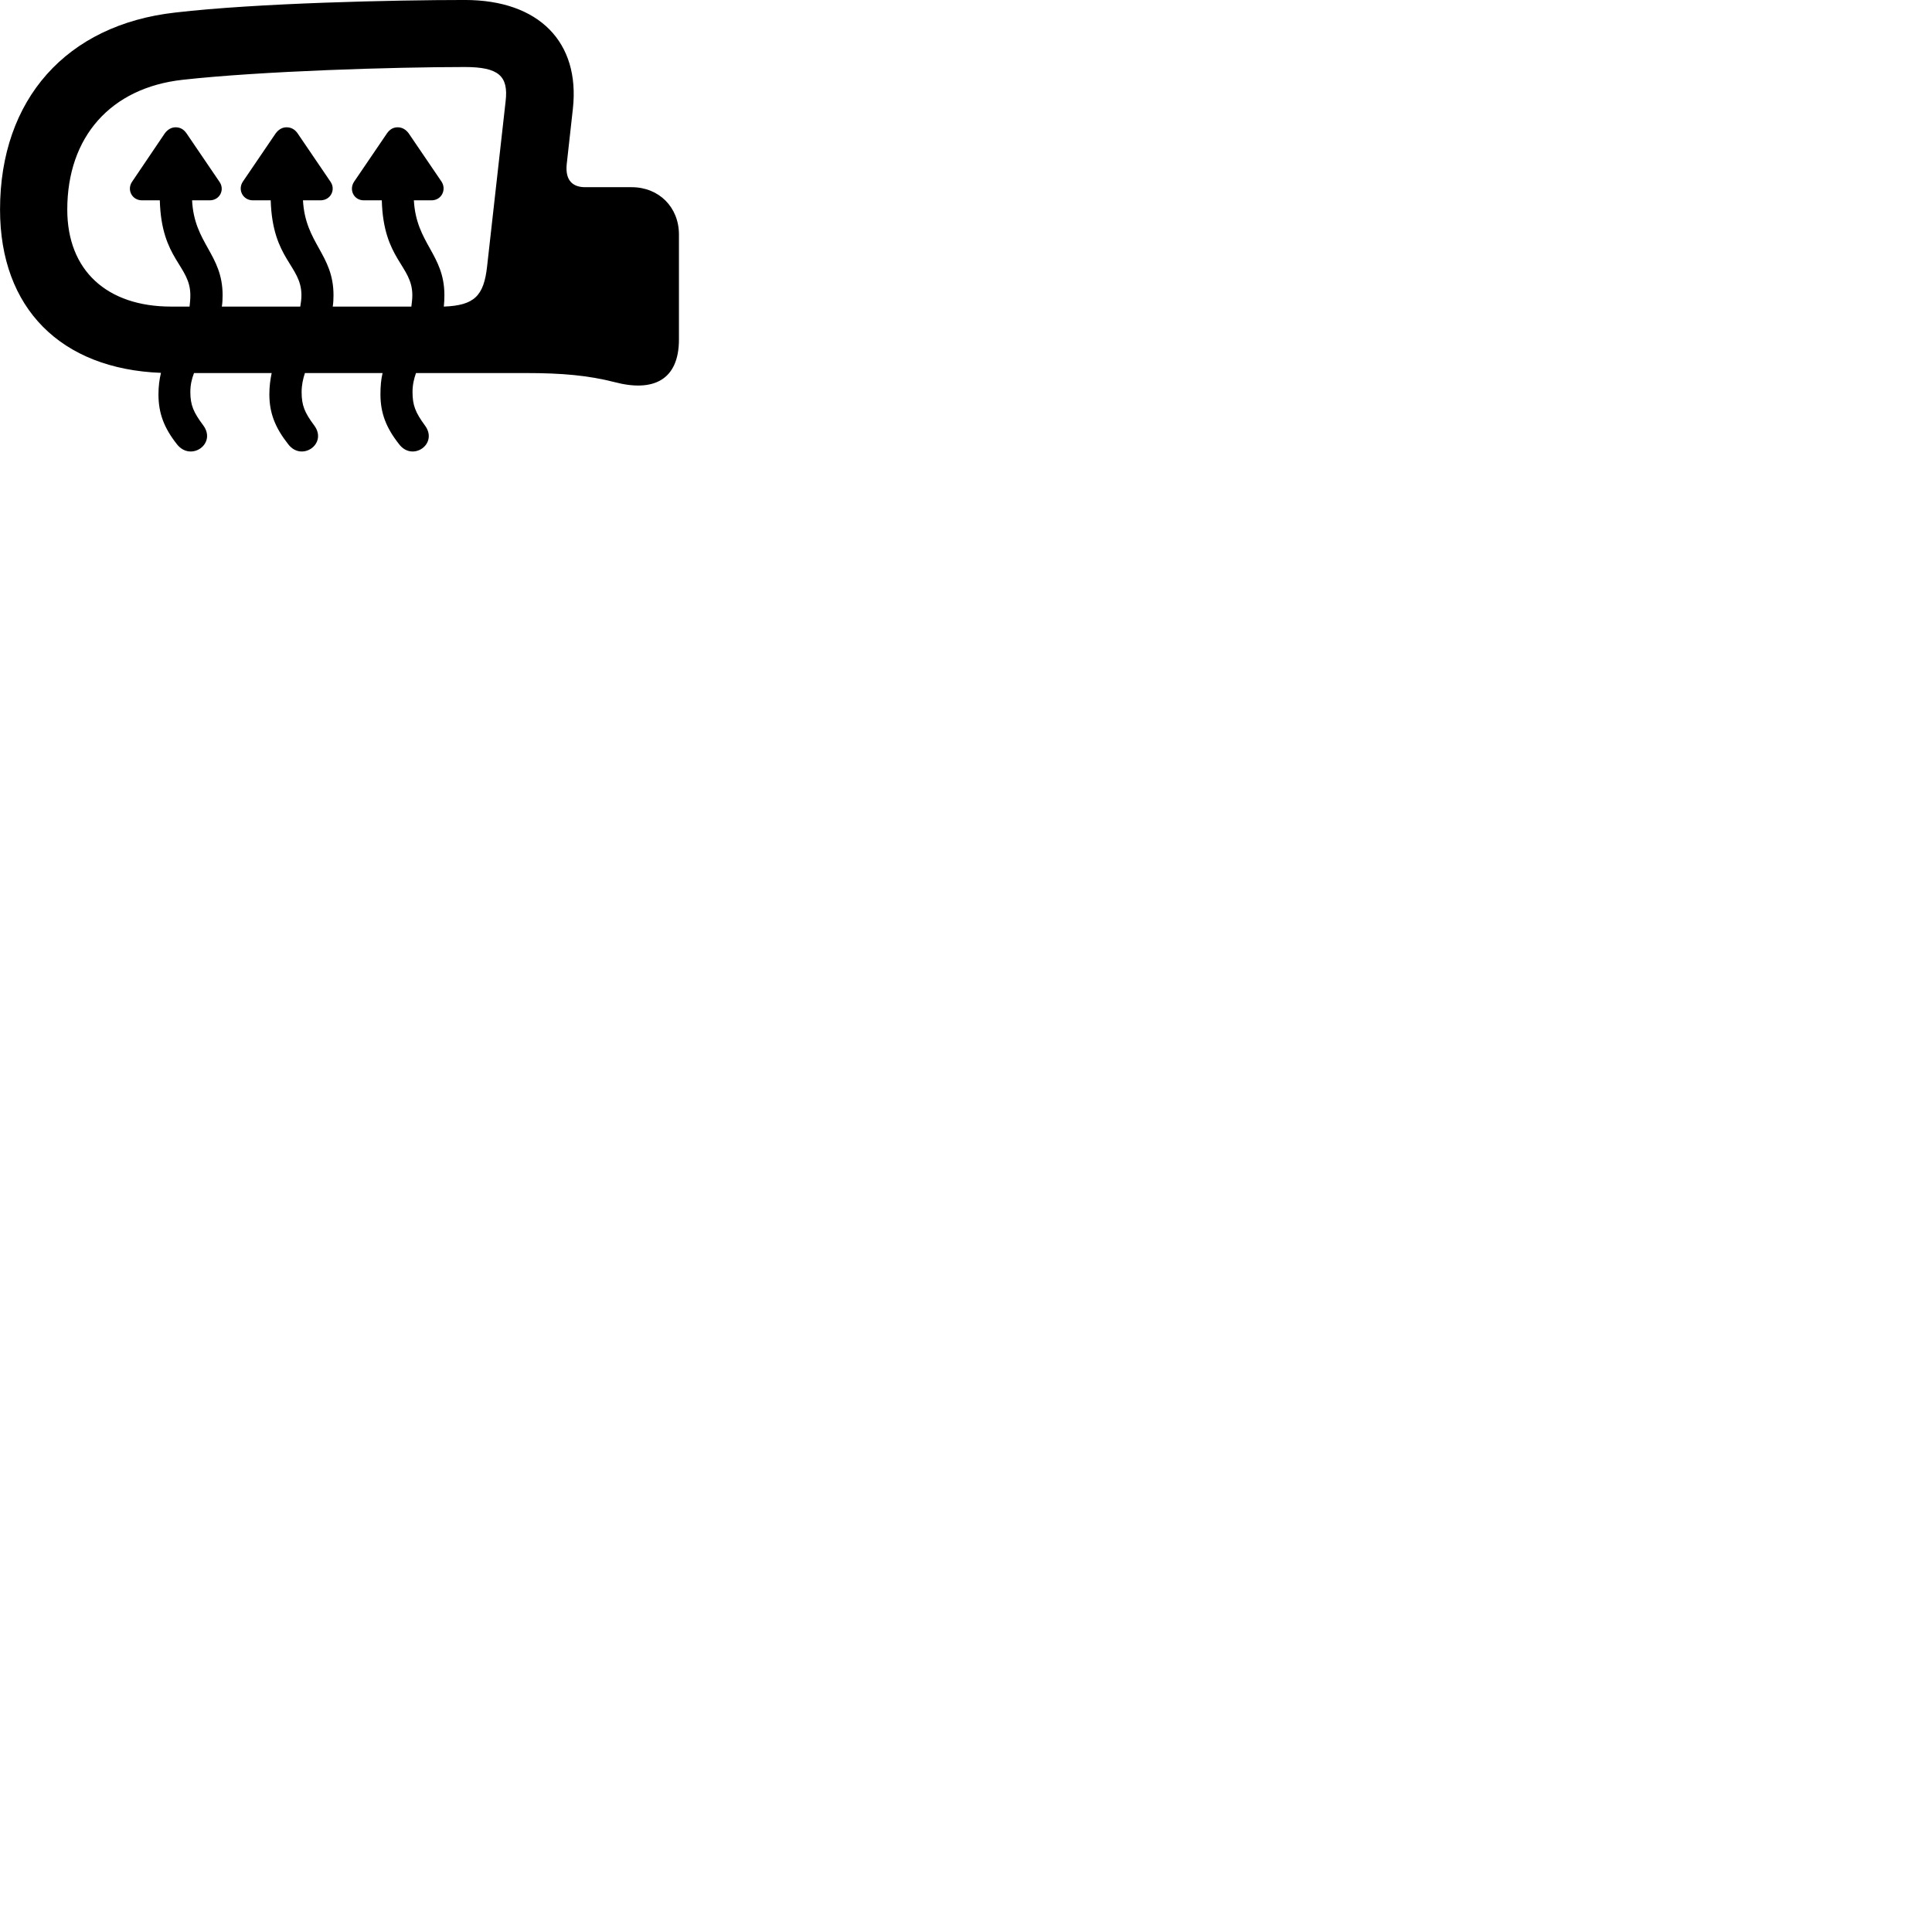 
        <svg xmlns="http://www.w3.org/2000/svg" viewBox="0 0 100 100">
            <path d="M0.002 10.849C0.002 15.959 3.152 19.099 8.332 19.299C8.252 19.629 8.202 19.989 8.202 20.409C8.202 21.379 8.482 22.139 9.162 22.999C9.882 23.909 11.222 22.969 10.522 22.019C10.022 21.349 9.852 20.979 9.852 20.289C9.852 19.929 9.922 19.619 10.042 19.309H14.062C13.992 19.639 13.942 19.999 13.942 20.409C13.942 21.379 14.242 22.139 14.922 22.999C15.622 23.909 16.972 22.969 16.262 22.019C15.762 21.349 15.612 20.979 15.612 20.289C15.612 19.929 15.682 19.619 15.782 19.309H19.802C19.722 19.639 19.692 19.999 19.692 20.409C19.692 21.379 19.982 22.139 20.662 22.999C21.362 23.909 22.702 22.969 21.992 22.019C21.502 21.349 21.352 20.979 21.352 20.289C21.352 19.929 21.422 19.619 21.532 19.309H27.232C29.082 19.309 30.442 19.429 31.812 19.779C33.782 20.299 35.142 19.699 35.142 17.569V12.139C35.142 10.729 34.112 9.689 32.692 9.689H30.292C29.642 9.689 29.252 9.339 29.332 8.509L29.652 5.629C30.032 2.179 27.892 -0.001 24.062 -0.001C20.392 -0.001 13.262 0.159 9.072 0.649C3.432 1.279 0.002 5.149 0.002 10.849ZM3.482 10.849C3.482 7.079 5.732 4.539 9.462 4.129C13.512 3.679 20.412 3.469 24.062 3.469C25.802 3.469 26.322 3.929 26.172 5.229L25.212 13.789C25.042 15.319 24.552 15.809 22.972 15.869C22.992 15.679 23.002 15.489 23.002 15.279C23.002 13.159 21.542 12.609 21.422 10.369H22.332C22.862 10.369 23.122 9.809 22.852 9.399L21.152 6.899C21.002 6.699 20.812 6.589 20.582 6.589C20.352 6.589 20.172 6.699 20.032 6.899L18.332 9.399C18.052 9.809 18.302 10.369 18.832 10.369H19.762C19.842 13.449 21.342 13.729 21.342 15.279C21.342 15.489 21.312 15.689 21.292 15.869H17.222C17.252 15.689 17.262 15.489 17.262 15.279C17.262 13.159 15.802 12.609 15.682 10.369H16.582C17.122 10.369 17.392 9.809 17.102 9.399L15.402 6.899C15.262 6.699 15.072 6.589 14.832 6.589C14.612 6.589 14.422 6.699 14.272 6.899L12.572 9.399C12.292 9.809 12.562 10.369 13.092 10.369H14.012C14.102 13.449 15.602 13.729 15.602 15.279C15.602 15.489 15.572 15.689 15.542 15.869H11.482C11.512 15.689 11.522 15.489 11.522 15.279C11.522 13.159 10.052 12.609 9.942 10.369H10.852C11.382 10.369 11.652 9.809 11.352 9.399L9.652 6.899C9.512 6.699 9.332 6.589 9.092 6.589C8.872 6.589 8.682 6.699 8.532 6.899L6.842 9.399C6.552 9.809 6.822 10.369 7.352 10.369H8.272C8.352 13.449 9.852 13.729 9.852 15.279C9.852 15.489 9.832 15.689 9.812 15.869H8.862C5.532 15.869 3.482 13.999 3.482 10.849Z" />
        </svg>
    